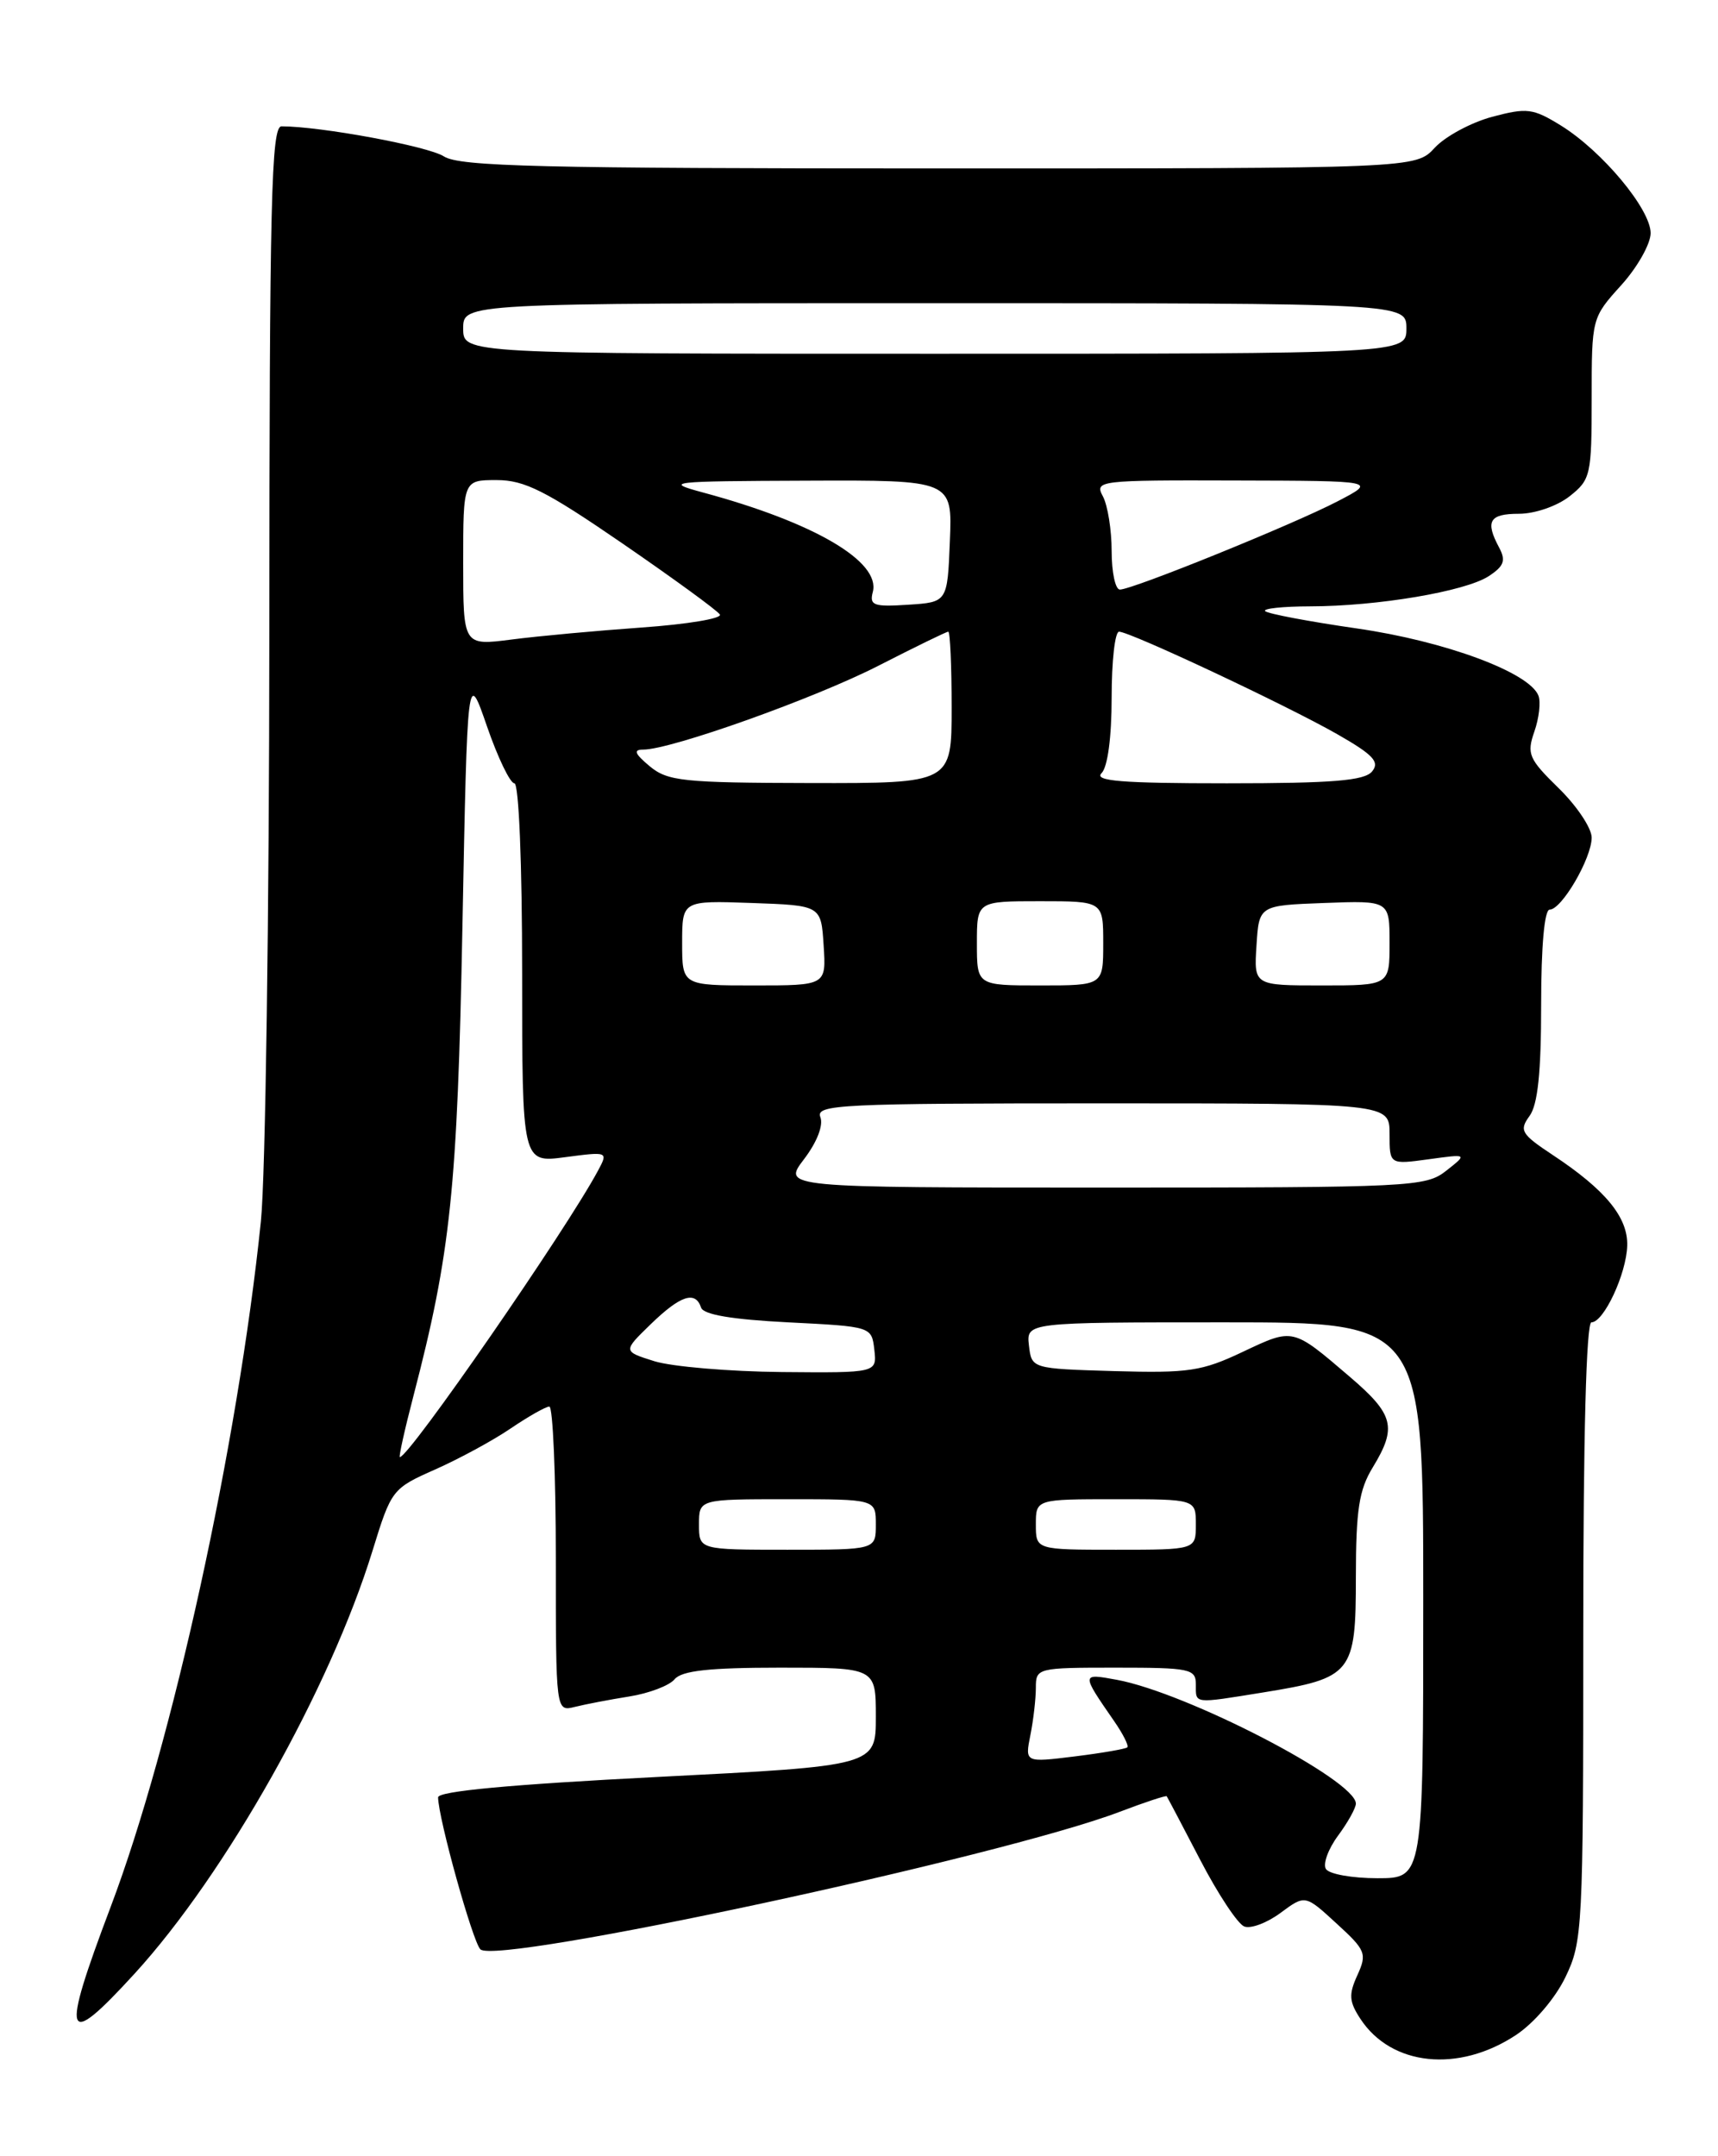 <?xml version="1.0" encoding="UTF-8" standalone="no"?>
<!DOCTYPE svg PUBLIC "-//W3C//DTD SVG 1.1//EN" "http://www.w3.org/Graphics/SVG/1.1/DTD/svg11.dtd" >
<svg xmlns="http://www.w3.org/2000/svg" xmlns:xlink="http://www.w3.org/1999/xlink" version="1.1" viewBox="0 0 204 256">
 <g >
 <path fill="currentColor"
d=" M 180.02 241.61 C 182.16 240.19 184.67 237.26 185.88 234.75 C 187.92 230.53 188.00 229.02 188.00 193.68 C 188.00 170.54 188.36 157.00 188.97 157.00 C 190.44 157.00 193.13 151.23 193.22 147.89 C 193.32 144.54 190.64 141.27 184.39 137.14 C 180.62 134.64 180.37 134.22 181.62 132.50 C 182.60 131.16 183.00 127.34 183.00 119.31 C 183.00 112.33 183.39 108.00 184.01 108.00 C 185.44 108.00 188.99 101.91 189.00 99.45 C 189.00 98.33 187.24 95.69 185.09 93.59 C 181.53 90.11 181.27 89.52 182.19 86.87 C 182.75 85.28 182.97 83.35 182.68 82.60 C 181.62 79.84 171.61 76.13 161.15 74.62 C 155.45 73.80 150.54 72.87 150.23 72.56 C 149.92 72.25 152.33 72.00 155.58 71.99 C 163.56 71.98 173.99 70.22 176.77 68.41 C 178.59 67.22 178.83 66.56 178.02 65.03 C 176.33 61.88 176.84 61.00 180.37 61.00 C 182.26 61.00 184.89 60.09 186.37 58.93 C 188.88 56.95 189.00 56.43 189.00 47.30 C 189.00 37.78 189.01 37.73 192.50 33.87 C 194.43 31.74 196.00 28.95 196.00 27.68 C 196.00 24.83 190.24 17.93 185.34 14.90 C 182.03 12.86 181.32 12.77 177.18 13.87 C 174.69 14.54 171.62 16.19 170.37 17.54 C 168.10 20.00 168.10 20.00 111.51 20.00 C 64.18 20.00 54.57 19.77 52.71 18.57 C 50.84 17.36 38.08 15.00 33.43 15.00 C 32.21 15.00 32.00 23.73 31.98 75.25 C 31.97 108.39 31.52 139.78 30.98 145.00 C 28.24 171.56 20.46 207.06 13.13 226.43 C 7.16 242.23 7.61 243.48 15.99 234.32 C 26.81 222.48 39.19 200.48 44.23 184.13 C 46.47 176.86 46.57 176.73 51.67 174.47 C 54.51 173.21 58.56 171.02 60.65 169.59 C 62.75 168.17 64.81 167.00 65.23 167.00 C 65.65 167.00 66.00 175.15 66.00 185.11 C 66.00 203.22 66.00 203.22 68.25 202.66 C 69.49 202.35 72.40 201.79 74.73 201.42 C 77.06 201.05 79.48 200.13 80.10 199.38 C 80.95 198.36 84.19 198.00 92.62 198.00 C 104.00 198.00 104.00 198.00 104.00 203.83 C 104.00 209.66 104.00 209.66 78.00 210.98 C 60.56 211.87 52.01 212.67 52.02 213.40 C 52.05 215.90 56.12 230.52 57.04 231.44 C 58.95 233.35 118.94 220.45 132.94 215.12 C 135.93 213.98 138.45 213.15 138.54 213.27 C 138.63 213.40 140.43 216.81 142.53 220.85 C 144.63 224.89 146.98 228.44 147.75 228.73 C 148.52 229.03 150.46 228.30 152.06 227.11 C 154.98 224.95 154.98 224.95 158.70 228.37 C 162.18 231.55 162.34 231.95 161.18 234.51 C 160.13 236.80 160.19 237.65 161.54 239.70 C 165.21 245.30 173.19 246.13 180.02 241.61 Z  M 157.44 221.90 C 157.07 221.30 157.72 219.52 158.88 217.95 C 160.05 216.37 161.00 214.66 161.00 214.14 C 161.00 211.36 140.95 200.98 132.61 199.44 C 128.37 198.66 128.37 198.67 132.27 204.31 C 133.34 205.85 134.06 207.27 133.86 207.46 C 133.66 207.65 130.84 208.14 127.60 208.54 C 121.70 209.27 121.70 209.27 122.35 206.01 C 122.71 204.22 123.00 201.68 123.00 200.38 C 123.00 198.04 123.17 198.00 132.50 198.00 C 141.33 198.00 142.00 198.14 142.00 200.00 C 142.00 202.33 141.63 202.29 150.00 200.94 C 160.57 199.23 161.00 198.70 161.00 187.23 C 161.01 179.27 161.37 176.90 163.00 174.23 C 165.91 169.45 165.53 167.95 160.25 163.44 C 153.46 157.63 153.59 157.66 147.60 160.49 C 142.71 162.81 141.15 163.04 132.33 162.79 C 122.50 162.50 122.50 162.50 122.18 159.75 C 121.87 157.00 121.87 157.00 145.43 157.00 C 169.00 157.00 169.00 157.00 169.00 190.00 C 169.00 223.00 169.00 223.00 163.56 223.00 C 160.57 223.00 157.81 222.51 157.44 221.90 Z  M 83.00 181.00 C 83.00 178.00 83.00 178.00 93.50 178.00 C 104.00 178.00 104.00 178.00 104.00 181.00 C 104.00 184.00 104.00 184.00 93.50 184.00 C 83.00 184.00 83.00 184.00 83.00 181.00 Z  M 123.00 181.00 C 123.00 178.00 123.00 178.00 132.50 178.00 C 142.00 178.00 142.00 178.00 142.00 181.00 C 142.00 184.00 142.00 184.00 132.50 184.00 C 123.00 184.00 123.00 184.00 123.00 181.00 Z  M 49.09 165.75 C 53.52 148.74 54.31 141.19 54.91 110.00 C 55.50 79.50 55.50 79.50 57.83 86.25 C 59.11 89.96 60.58 93.00 61.08 93.00 C 61.61 93.00 62.00 102.51 62.00 115.53 C 62.00 138.07 62.00 138.07 67.11 137.39 C 72.19 136.72 72.22 136.73 71.02 138.97 C 67.20 146.09 48.59 173.00 47.48 173.00 C 47.33 173.00 48.05 169.74 49.09 165.75 Z  M 77.72 161.62 C 73.95 160.44 73.95 160.44 77.27 157.22 C 80.80 153.80 82.57 153.21 83.25 155.25 C 83.53 156.09 86.91 156.66 93.58 157.00 C 103.50 157.50 103.50 157.50 103.82 160.25 C 104.13 163.00 104.13 163.00 92.82 162.90 C 86.59 162.84 79.80 162.26 77.72 161.62 Z  M 95.47 137.63 C 97.01 135.61 97.79 133.61 97.41 132.63 C 96.84 131.14 99.77 131.00 130.89 131.00 C 165.00 131.00 165.00 131.00 165.00 134.64 C 165.00 138.27 165.00 138.27 169.63 137.64 C 174.27 137.00 174.27 137.00 171.73 139.00 C 169.29 140.92 167.67 141.00 131.04 141.00 C 92.90 141.00 92.90 141.00 95.47 137.63 Z  M 81.00 111.96 C 81.00 106.92 81.00 106.92 89.25 107.21 C 97.50 107.50 97.50 107.50 97.80 112.25 C 98.11 117.00 98.11 117.00 89.55 117.00 C 81.00 117.00 81.00 117.00 81.00 111.96 Z  M 116.00 112.00 C 116.00 107.00 116.00 107.00 123.50 107.00 C 131.00 107.00 131.00 107.00 131.00 112.00 C 131.00 117.00 131.00 117.00 123.50 117.00 C 116.00 117.00 116.00 117.00 116.00 112.00 Z  M 149.20 112.25 C 149.50 107.50 149.50 107.50 157.25 107.21 C 165.00 106.92 165.00 106.92 165.00 111.96 C 165.00 117.00 165.00 117.00 156.95 117.00 C 148.89 117.00 148.89 117.00 149.20 112.25 Z  M 77.14 90.97 C 75.36 89.48 75.17 89.00 76.38 89.00 C 79.68 89.00 96.79 82.90 104.35 79.02 C 108.67 76.81 112.38 75.00 112.60 75.00 C 112.82 75.00 113.00 79.05 113.00 84.00 C 113.00 93.00 113.00 93.00 96.25 92.97 C 81.09 92.94 79.28 92.75 77.14 90.97 Z  M 130.80 91.80 C 131.53 91.07 132.00 87.53 132.00 82.80 C 132.00 78.51 132.39 75.00 132.88 75.00 C 134.18 75.00 152.72 83.71 158.79 87.17 C 163.09 89.63 163.86 90.46 162.92 91.60 C 162.01 92.69 158.25 93.00 145.68 93.00 C 133.17 93.00 129.87 92.73 130.80 91.80 Z  M 55.00 66.83 C 55.00 57.00 55.00 57.00 58.97 57.00 C 62.29 57.00 64.79 58.26 73.95 64.55 C 80.00 68.71 85.19 72.49 85.48 72.96 C 85.77 73.43 81.61 74.12 76.25 74.50 C 70.89 74.88 63.91 75.52 60.75 75.93 C 55.00 76.67 55.00 76.67 55.00 66.83 Z  M 103.64 70.28 C 104.58 66.67 96.69 62.04 83.50 58.48 C 78.76 57.20 79.41 57.13 95.79 57.07 C 113.09 57.00 113.09 57.00 112.79 64.25 C 112.50 71.50 112.50 71.50 107.83 71.80 C 103.73 72.07 103.22 71.88 103.64 70.28 Z  M 132.00 65.43 C 132.00 62.92 131.53 60.00 130.96 58.93 C 129.96 57.06 130.42 57.00 146.71 57.05 C 163.50 57.09 163.50 57.09 158.85 59.51 C 153.60 62.25 134.48 70.00 132.98 70.00 C 132.44 70.00 132.00 67.95 132.00 65.43 Z  M 55.00 39.00 C 55.00 36.00 55.00 36.00 111.00 36.00 C 167.00 36.00 167.00 36.00 167.00 39.00 C 167.00 42.00 167.00 42.00 111.00 42.00 C 55.00 42.00 55.00 42.00 55.00 39.00 Z "/>
</g>
</svg>
